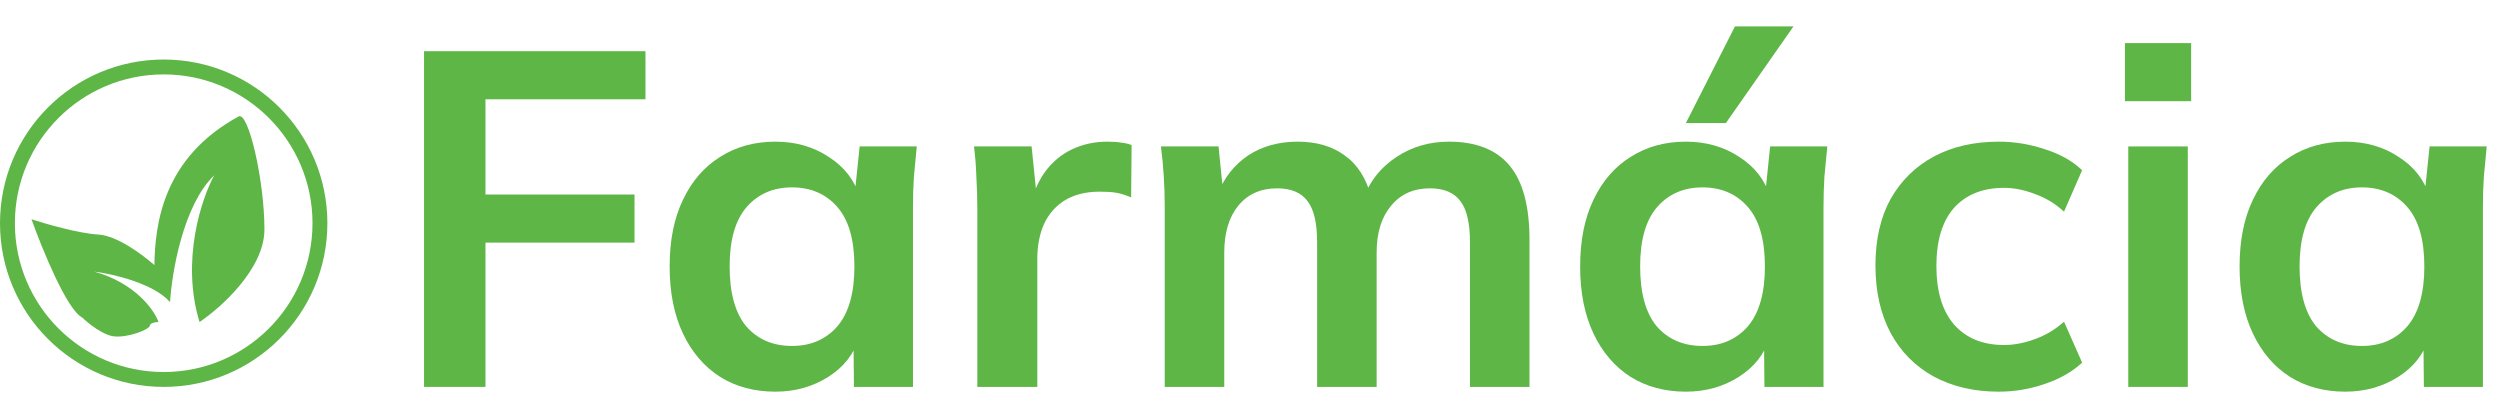 <svg width="84" height="14" viewBox="0 0 84 14" fill="none" xmlns="http://www.w3.org/2000/svg">
<path d="M14.248 13V1.72H21.688V3.336H16.312V6.536H21.32V8.152H16.312V13H14.248Z" fill="#5EB647"/>
<path d="M26.052 13.16C25.348 13.16 24.729 12.995 24.196 12.664C23.663 12.323 23.247 11.838 22.948 11.208C22.649 10.579 22.5 9.827 22.5 8.952C22.5 8.078 22.649 7.331 22.948 6.712C23.247 6.083 23.663 5.603 24.196 5.272C24.729 4.931 25.348 4.76 26.052 4.76C26.735 4.76 27.332 4.931 27.844 5.272C28.366 5.603 28.713 6.051 28.884 6.616H28.708L28.884 4.92H30.804C30.772 5.251 30.74 5.587 30.708 5.928C30.686 6.27 30.676 6.606 30.676 6.936V13H28.692L28.676 11.336H28.868C28.697 11.891 28.351 12.334 27.828 12.664C27.305 12.995 26.713 13.16 26.052 13.16ZM26.612 11.624C27.241 11.624 27.748 11.405 28.132 10.968C28.516 10.52 28.708 9.848 28.708 8.952C28.708 8.056 28.516 7.39 28.132 6.952C27.748 6.515 27.241 6.296 26.612 6.296C25.983 6.296 25.476 6.515 25.092 6.952C24.708 7.39 24.516 8.056 24.516 8.952C24.516 9.848 24.703 10.52 25.076 10.968C25.46 11.405 25.972 11.624 26.612 11.624Z" fill="#5EB647"/>
<path d="M32.838 13V6.984C32.838 6.643 32.827 6.296 32.806 5.944C32.795 5.592 32.768 5.251 32.726 4.92H34.662L34.886 7.128H34.566C34.672 6.595 34.848 6.152 35.094 5.8C35.35 5.448 35.659 5.187 36.022 5.016C36.384 4.846 36.779 4.76 37.206 4.76C37.398 4.76 37.552 4.771 37.67 4.792C37.787 4.803 37.904 4.83 38.022 4.872L38.006 6.632C37.803 6.547 37.627 6.494 37.478 6.472C37.339 6.451 37.163 6.44 36.95 6.44C36.491 6.44 36.102 6.536 35.782 6.728C35.472 6.92 35.238 7.187 35.078 7.528C34.928 7.87 34.854 8.259 34.854 8.696V13H32.838Z" fill="#5EB647"/>
<path d="M39.135 13V6.936C39.135 6.606 39.124 6.27 39.103 5.928C39.082 5.587 39.05 5.251 39.007 4.92H40.943L41.103 6.52H40.911C41.135 5.966 41.476 5.534 41.935 5.224C42.404 4.915 42.959 4.76 43.599 4.76C44.239 4.76 44.767 4.915 45.183 5.224C45.61 5.523 45.908 5.992 46.079 6.632H45.823C46.047 6.056 46.415 5.603 46.927 5.272C47.439 4.931 48.026 4.76 48.687 4.76C49.594 4.76 50.271 5.027 50.719 5.56C51.167 6.094 51.391 6.926 51.391 8.056V13H49.391V8.136C49.391 7.496 49.284 7.038 49.071 6.76C48.858 6.472 48.516 6.328 48.047 6.328C47.492 6.328 47.055 6.526 46.735 6.92C46.415 7.304 46.255 7.827 46.255 8.488V13H44.255V8.136C44.255 7.496 44.148 7.038 43.935 6.76C43.722 6.472 43.38 6.328 42.911 6.328C42.356 6.328 41.919 6.526 41.599 6.92C41.29 7.304 41.135 7.827 41.135 8.488V13H39.135Z" fill="#5EB647"/>
<path d="M56.645 13.16C55.941 13.16 55.323 12.995 54.789 12.664C54.256 12.323 53.84 11.838 53.541 11.208C53.243 10.579 53.093 9.827 53.093 8.952C53.093 8.078 53.243 7.331 53.541 6.712C53.84 6.083 54.256 5.603 54.789 5.272C55.323 4.931 55.941 4.76 56.645 4.76C57.328 4.76 57.925 4.931 58.438 5.272C58.96 5.603 59.307 6.051 59.477 6.616H59.301L59.477 4.92H61.398C61.365 5.251 61.334 5.587 61.301 5.928C61.28 6.27 61.27 6.606 61.27 6.936V13H59.285L59.27 11.336H59.462C59.291 11.891 58.944 12.334 58.422 12.664C57.899 12.995 57.307 13.16 56.645 13.16ZM57.206 11.624C57.835 11.624 58.342 11.405 58.725 10.968C59.109 10.52 59.301 9.848 59.301 8.952C59.301 8.056 59.109 7.39 58.725 6.952C58.342 6.515 57.835 6.296 57.206 6.296C56.576 6.296 56.069 6.515 55.685 6.952C55.301 7.39 55.109 8.056 55.109 8.952C55.109 9.848 55.296 10.52 55.669 10.968C56.053 11.405 56.566 11.624 57.206 11.624ZM56.645 4.136L58.294 0.888H60.261L57.989 4.136H56.645Z" fill="#5EB647"/>
<path d="M67.159 13.16C66.327 13.16 65.597 12.989 64.967 12.648C64.349 12.307 63.869 11.822 63.527 11.192C63.186 10.552 63.015 9.795 63.015 8.92C63.015 8.046 63.186 7.299 63.527 6.68C63.879 6.062 64.365 5.587 64.983 5.256C65.602 4.926 66.327 4.76 67.159 4.76C67.693 4.76 68.21 4.846 68.711 5.016C69.223 5.176 69.639 5.411 69.959 5.72L69.351 7.112C69.063 6.846 68.738 6.648 68.375 6.52C68.023 6.382 67.677 6.312 67.335 6.312C66.621 6.312 66.061 6.536 65.655 6.984C65.261 7.432 65.063 8.083 65.063 8.936C65.063 9.79 65.261 10.445 65.655 10.904C66.061 11.363 66.621 11.592 67.335 11.592C67.666 11.592 68.007 11.528 68.359 11.4C68.722 11.272 69.053 11.075 69.351 10.808L69.959 12.184C69.629 12.493 69.207 12.733 68.695 12.904C68.194 13.075 67.682 13.16 67.159 13.16Z" fill="#5EB647"/>
<path d="M71.51 13V4.92H73.51V13H71.51ZM71.398 3.4V1.448H73.622V3.4H71.398Z" fill="#5EB647"/>
<path d="M78.802 13.16C78.098 13.16 77.479 12.995 76.946 12.664C76.412 12.323 75.996 11.838 75.698 11.208C75.399 10.579 75.25 9.827 75.25 8.952C75.25 8.078 75.399 7.331 75.698 6.712C75.996 6.083 76.412 5.603 76.946 5.272C77.479 4.931 78.098 4.76 78.802 4.76C79.484 4.76 80.082 4.931 80.594 5.272C81.117 5.603 81.463 6.051 81.634 6.616H81.458L81.634 4.92H83.554C83.522 5.251 83.49 5.587 83.458 5.928C83.436 6.27 83.426 6.606 83.426 6.936V13H81.442L81.426 11.336H81.618C81.447 11.891 81.1 12.334 80.578 12.664C80.055 12.995 79.463 13.16 78.802 13.16ZM79.362 11.624C79.991 11.624 80.498 11.405 80.882 10.968C81.266 10.52 81.458 9.848 81.458 8.952C81.458 8.056 81.266 7.39 80.882 6.952C80.498 6.515 79.991 6.296 79.362 6.296C78.733 6.296 78.226 6.515 77.842 6.952C77.458 7.39 77.266 8.056 77.266 8.952C77.266 9.848 77.453 10.52 77.826 10.968C78.21 11.405 78.722 11.624 79.362 11.624Z" fill="#5EB647"/>
<path d="M8.885 7.709C8.885 9.028 7.431 10.333 6.704 10.82C6.072 8.754 6.771 6.672 7.199 5.889C6.159 6.885 5.775 9.145 5.714 10.151C5.157 9.517 3.78 9.202 3.161 9.125C4.547 9.51 5.182 10.416 5.327 10.82C5.234 10.82 5.045 10.845 5.033 10.945C5.017 11.069 4.321 11.349 3.842 11.303C3.458 11.265 2.96 10.862 2.759 10.665C2.252 10.416 1.413 8.362 1.058 7.367C1.532 7.522 2.645 7.843 3.301 7.88C3.956 7.917 4.832 8.596 5.188 8.907C5.208 7.548 5.466 5.298 8.018 3.913C8.346 3.736 8.885 6.06 8.885 7.709Z" fill="#5EB647"/>
<circle cx="5.5" cy="7.5" r="5.25" stroke="#5EB647" stroke-width="0.5"/>
</svg>
